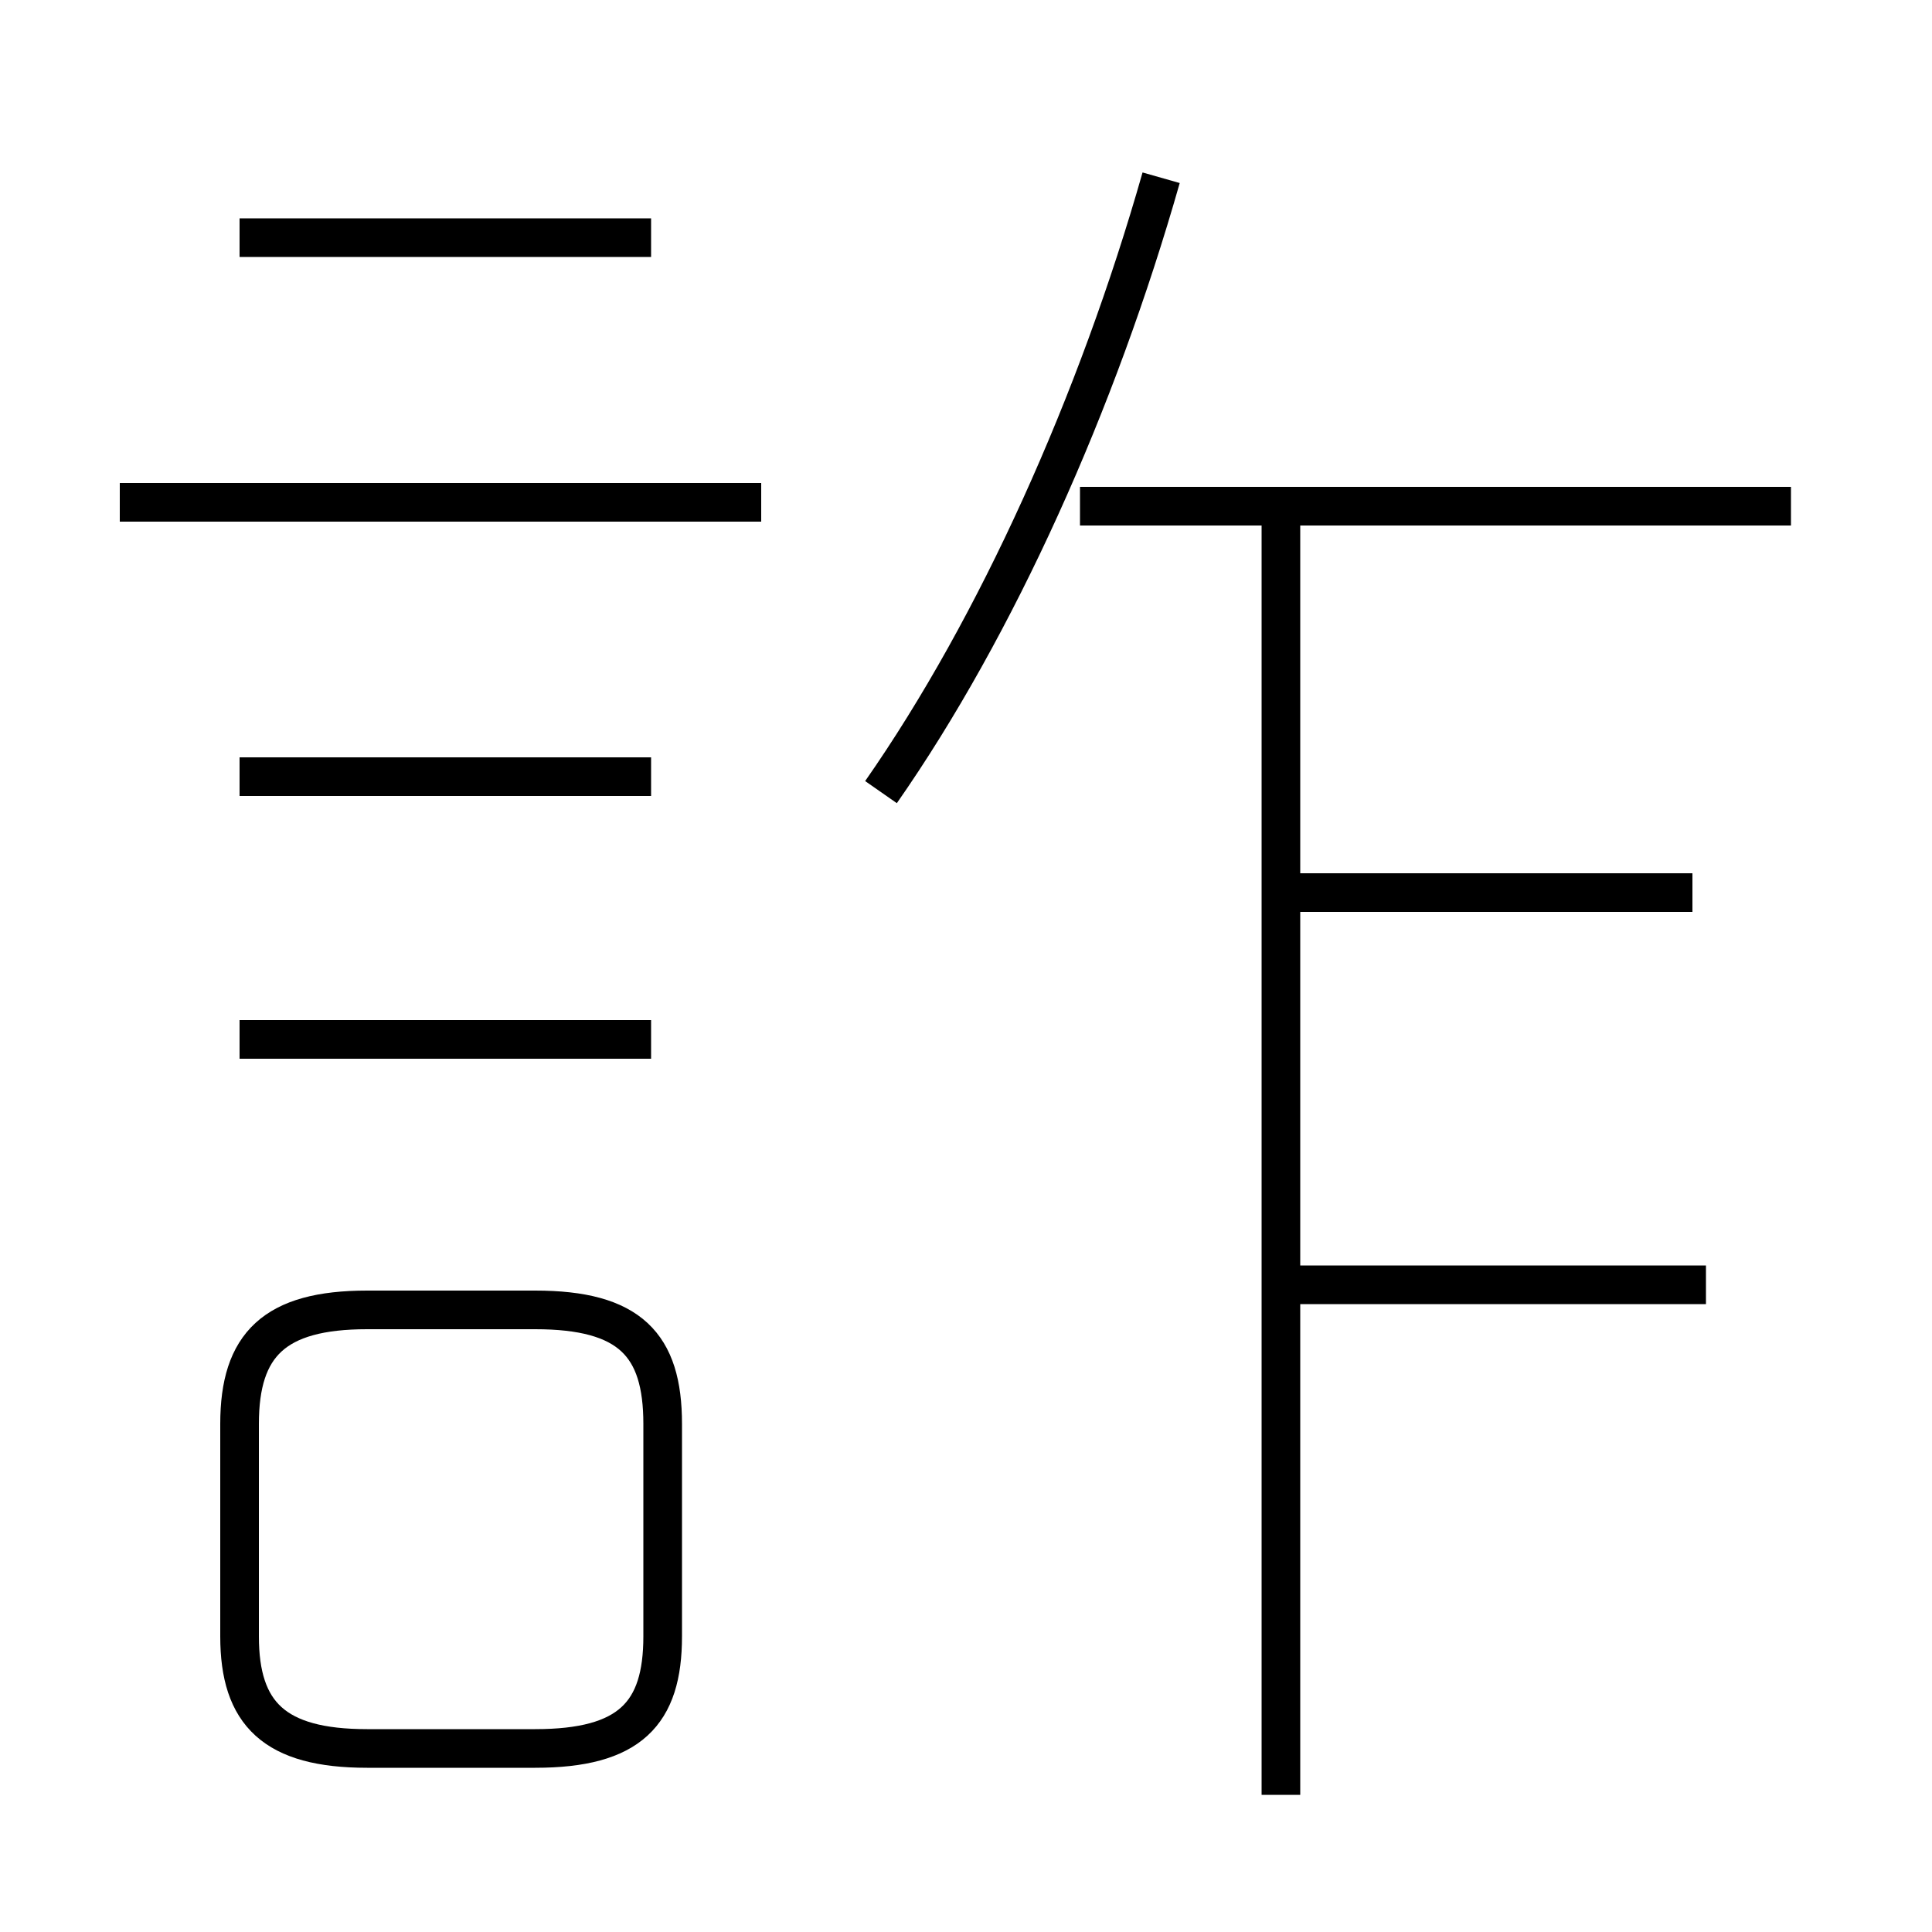 <?xml version='1.0' encoding='utf8'?>
<svg viewBox="0.0 -6.0 50.0 50.0" version="1.1" xmlns="http://www.w3.org/2000/svg">
<rect x="0.0" y="-6.0" width="50.0" height="50.0" fill="#808080" stroke="none"/>
<rect x="-1000" y="-1000" width="2000" height="2000" stroke="white" fill="white"/>
<g style="fill:white;stroke:#000000;  stroke-width:1">
<path d="M 22.8 -23.5 C 25.8 -27.8 28.4 -33.6 30.05 -39.4 M 9.5 1.25 L 13.85 1.25 C 16.3 1.25 17.15 0.35 17.15 -1.65 L 17.15 -7.15 C 17.15 -9.2 16.3 -10.1 13.85 -10.1 L 9.5 -10.1 C 7.1 -10.1 6.2 -9.2 6.2 -7.15 L 6.2 -1.65 C 6.2 0.35 7.1 1.25 9.5 1.25 Z M 16.85 -17.1 L 6.2 -17.1 M 16.85 -23.9 L 6.2 -23.9 M 19.7 -31.0 L 3.1 -31.0 M 33.15 2.45 L 33.15 -30.55 M 16.85 -37.85 L 6.2 -37.85 M 44.15 -10.75 L 33.6 -10.75 M 43.8 -20.9 L 33.25 -20.9 M 46.35 -30.9 L 27.95 -30.9" transform="translate(0.0 38.0)" />
</g>
</svg>